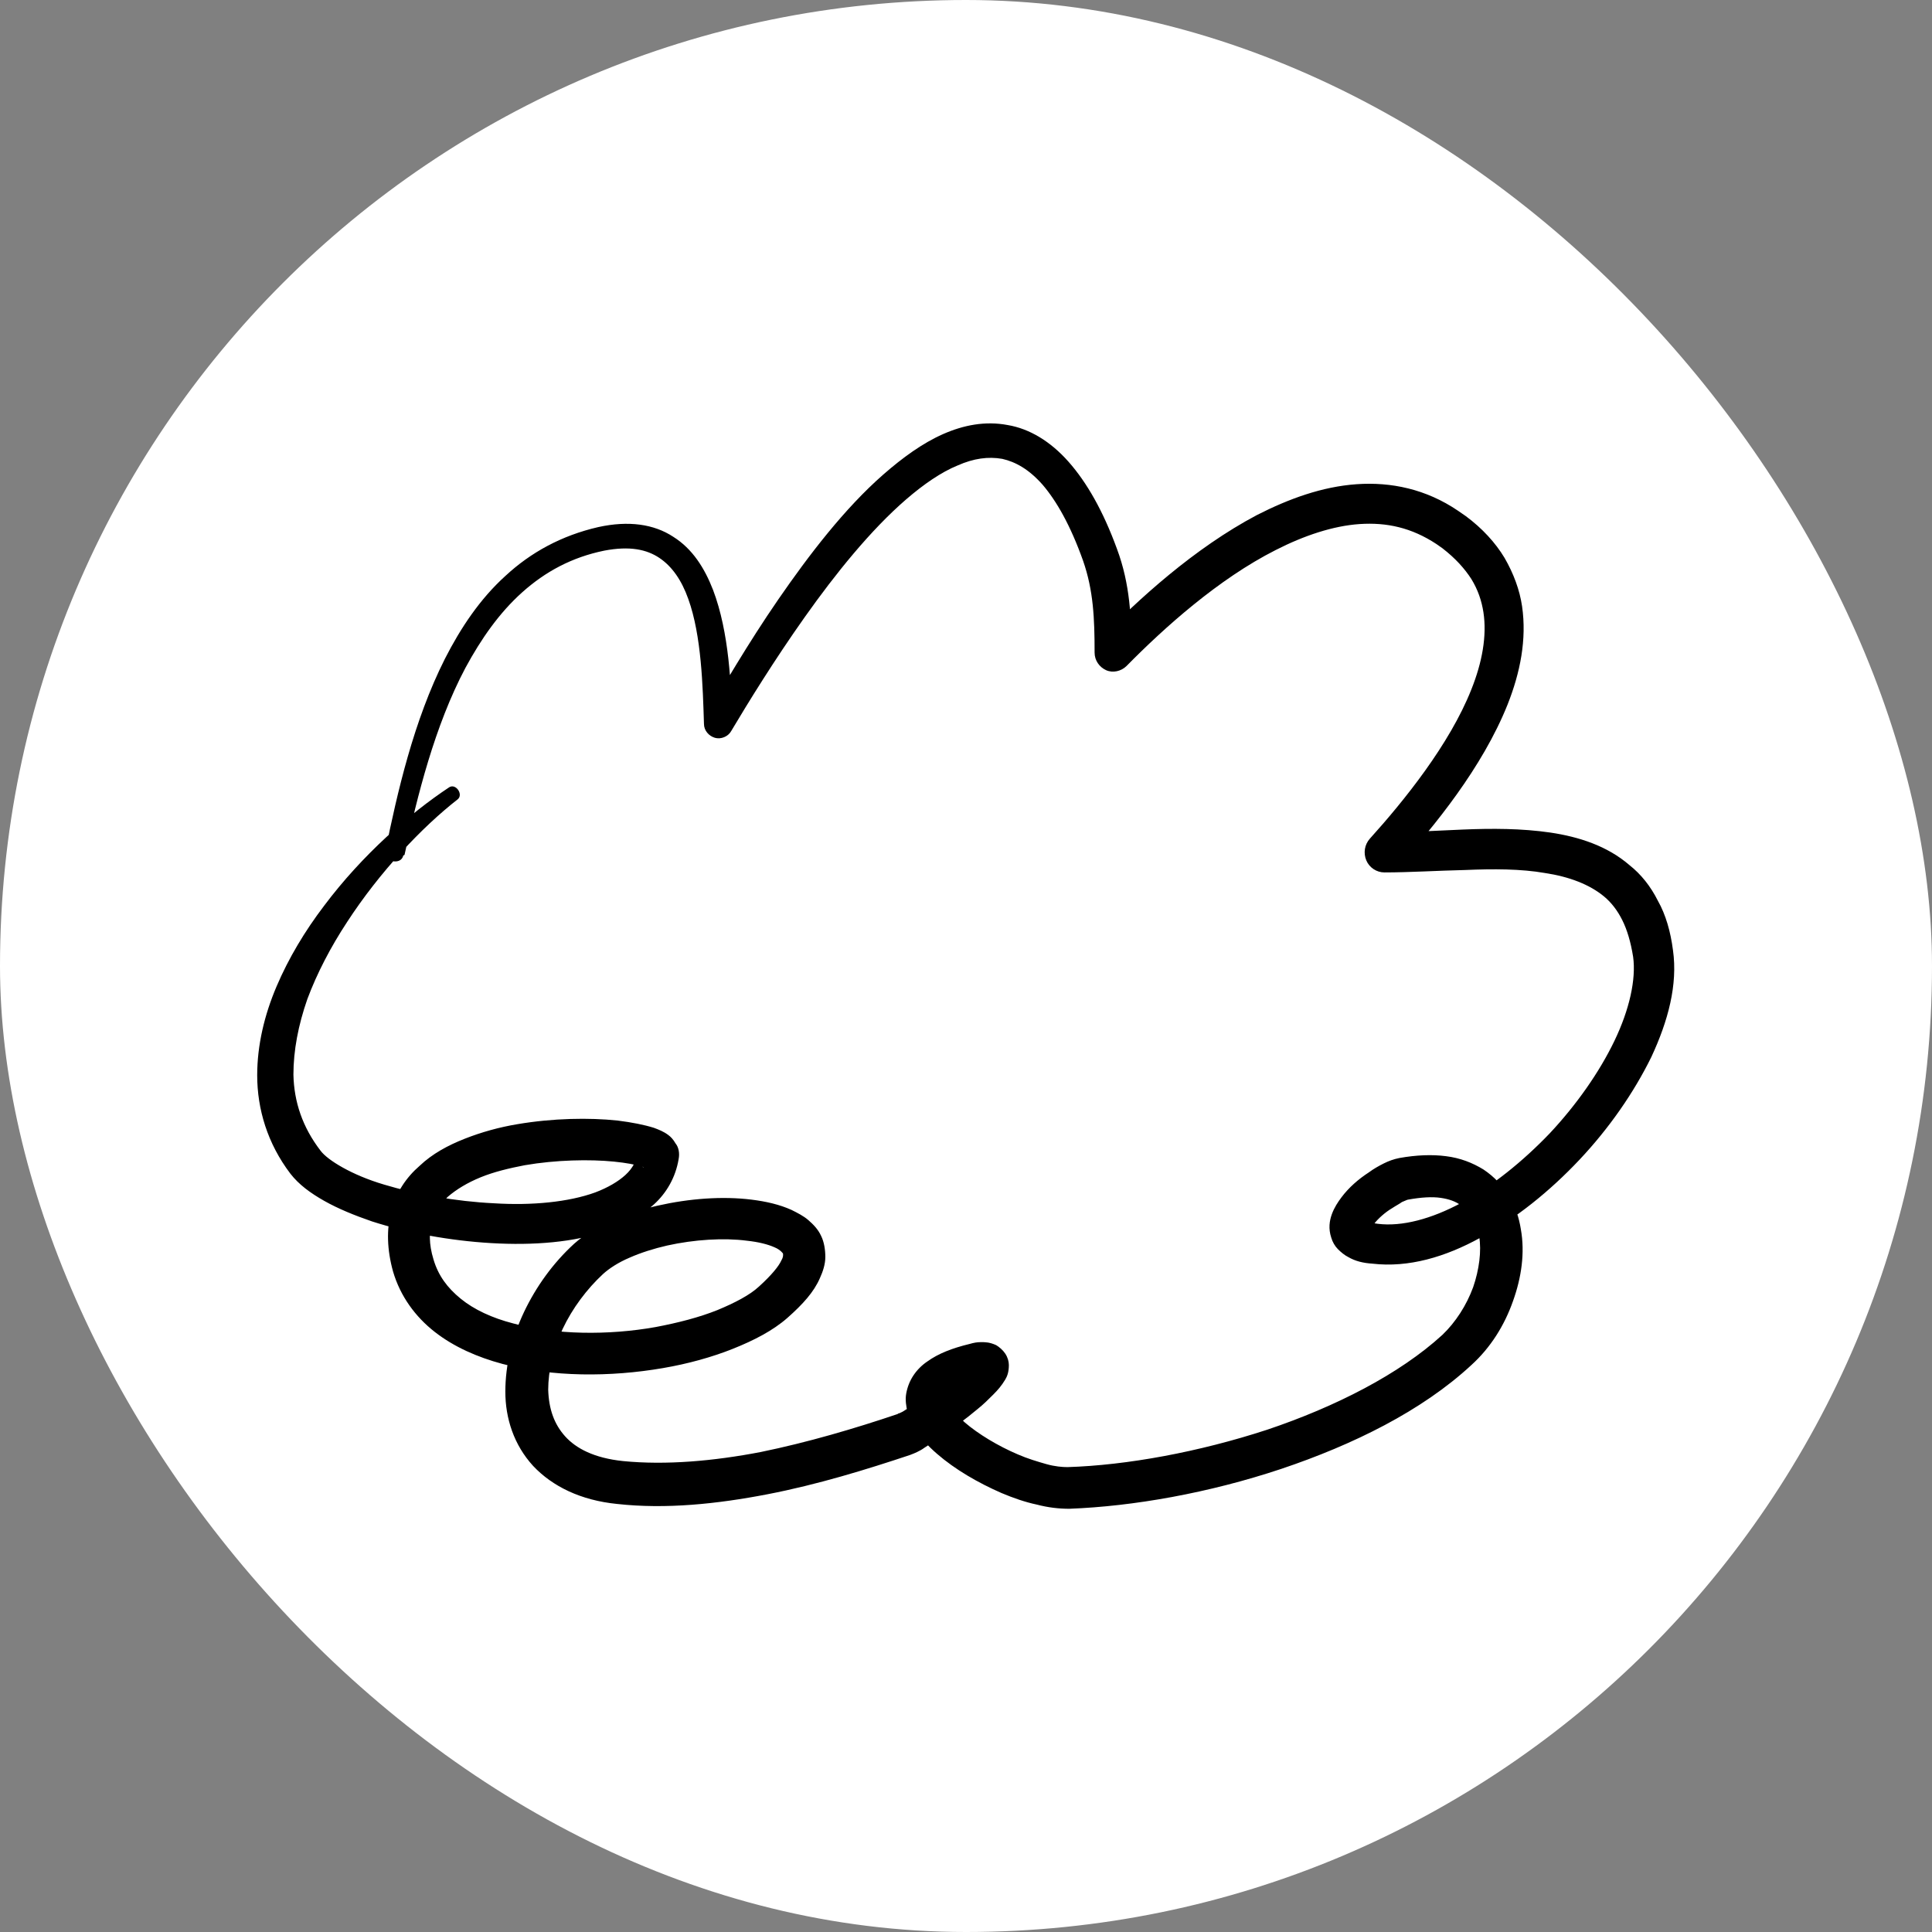 <?xml version="1.0" encoding="UTF-8"?>
<svg id="Capa_1" data-name="Capa 1" xmlns="http://www.w3.org/2000/svg" viewBox="0 0 32 32">
  <rect x="0" y="0" width="32" height="32" fill="#808080" stroke="none"/>
  <defs>
    <style>
      .cls-1 {
        fill: #000;
      }

      .cls-1, .cls-2 {
        stroke-width: 0px;
      }

      .cls-2 {
        fill: #fff;
      }
    </style>
  </defs>
  <rect class="cls-2" x="0" y="0" width="32" height="32" rx="16" ry="16"/>
  <path class="cls-1" d="M6.7,14.16c.21-.97.5-2.14,1.01-3.1.26-.48.56-.91.94-1.25.38-.34.82-.58,1.36-.69.42-.08.7-.02.91.12.21.14.37.37.48.68.22.61.24,1.45.26,2.07,0,.11.08.2.18.23.1.03.22-.02.27-.11.28-.47.71-1.17,1.22-1.89.51-.72,1.09-1.44,1.68-1.95.29-.25.58-.45.85-.56.27-.12.51-.15.74-.11.22.05.44.17.67.43.23.27.46.67.67,1.26.17.49.19.95.19,1.52,0,.13.08.24.19.29.11.05.25.02.34-.07.62-.63,1.52-1.44,2.47-1.92.47-.24.95-.4,1.39-.43.45-.03.86.06,1.27.33.03.02.07.05.1.07.22.17.37.34.48.51.11.18.17.36.2.55.06.39-.02.83-.2,1.28-.36.91-1.12,1.85-1.68,2.47-.09.1-.11.24-.06.36.05.12.17.2.3.2.42,0,.88-.03,1.34-.04.46-.02.92-.02,1.32.05.4.06.74.19.98.39.12.1.22.23.3.39.08.16.14.36.18.61.05.37-.06.87-.31,1.39-.25.52-.63,1.06-1.07,1.53-.45.47-.96.88-1.46,1.15-.5.27-.99.4-1.39.35-.09-.01-.14-.03-.15-.04,0,0,0,0,0,0,0,0,0,0,0,0,0,0,0,0,.01.01.01.01.02.03.03.05,0,.02,0,.04,0,.05,0,0,0,0,0,.01,0,0,0,0,0,0,0,0,0,0,0,0,0,0,.02-.04.05-.08.06-.08.18-.19.3-.26.06-.04.12-.07.16-.1.05-.02.09-.04.1-.04.22-.04.4-.05.54-.03.14.02.25.06.33.12.08.06.15.12.2.21.05.09.09.19.11.31.04.24,0,.55-.1.84-.11.3-.29.58-.51.79-.71.65-1.77,1.19-2.9,1.57-1.13.37-2.33.59-3.31.62-.08,0-.21-.01-.35-.05-.14-.04-.31-.09-.47-.16-.33-.14-.66-.34-.88-.53-.11-.1-.19-.19-.23-.26-.02-.04-.03-.06-.04-.08,0-.02,0-.03,0-.03,0,0,0,0,0-.02,0-.01.03-.03.06-.06.07-.05.22-.12.46-.18.02,0,.03,0,.04,0,0,0,0,0,.01,0h0s-.03,0-.11-.03c-.04-.02-.08-.06-.11-.11-.03-.05-.05-.11-.05-.15,0-.08.02-.11.02-.12,0,0,0,0,0,0,0,0,0,0,0,0,0,0,0,0,0,0,0,0,0,.01-.01.02-.01.02-.04.04-.06.07-.05.05-.13.12-.21.19-.17.14-.37.3-.55.42-.09.06-.17.11-.23.15-.03.02-.06.03-.08.04,0,0-.02,0-.02.01,0,0,0,0,0,0-.71.24-1.49.47-2.27.63-.78.15-1.57.22-2.28.15-.48-.05-.78-.21-.96-.41-.18-.2-.27-.45-.28-.77,0-.31.08-.67.24-1.01.16-.34.4-.66.67-.91.1-.09.25-.19.44-.27.18-.08.4-.15.62-.2.45-.1.94-.13,1.32-.08.19.02.35.06.46.11.05.02.09.05.11.07.02.02.03.03.03.04,0,0,0,0,0,.02,0,.01,0,.04-.03.09-.04.09-.16.24-.37.43-.15.14-.4.27-.69.39-.3.12-.65.21-1.02.28-.78.14-1.67.13-2.36-.06-.35-.09-.65-.23-.87-.41-.22-.18-.37-.38-.45-.65-.08-.26-.07-.46-.03-.62.04-.16.13-.29.27-.42.14-.12.32-.23.54-.32.22-.09.47-.15.73-.2.52-.09,1.08-.1,1.48-.06.2.02.36.05.45.08.02,0,.04.01.04.02,0,0,0,0,0,0,0,0-.03-.02-.06-.07-.03-.04-.05-.12-.03-.19-.03.15-.09.27-.21.38-.12.11-.29.21-.5.29-.44.16-1.05.22-1.68.18-.63-.03-1.29-.15-1.82-.31-.27-.08-.5-.18-.68-.28-.18-.1-.31-.2-.37-.28-.3-.39-.44-.81-.45-1.26,0-.4.08-.82.23-1.25.16-.43.39-.87.66-1.28.54-.83,1.24-1.57,1.83-2.03.1-.08-.03-.27-.14-.2-.65.43-1.44,1.12-2.07,1.96-.32.42-.59.87-.79,1.34-.2.47-.32.97-.32,1.47,0,.56.17,1.13.55,1.63.14.18.33.32.56.45.23.13.5.24.79.34.59.19,1.29.32,1.98.36.69.04,1.37-.01,1.94-.21.28-.1.54-.24.75-.43.21-.19.36-.45.41-.75.02-.1,0-.2-.05-.26-.04-.07-.08-.11-.12-.14-.08-.06-.16-.09-.24-.12-.16-.05-.36-.09-.6-.12-.47-.05-1.07-.04-1.66.06-.3.05-.59.13-.87.24-.28.11-.54.25-.75.45-.22.19-.39.44-.47.75-.08.3-.07.64.03,1,.12.41.37.75.69,1,.32.25.71.42,1.12.53.83.22,1.79.22,2.66.07.41-.07.81-.18,1.16-.32.35-.14.66-.3.9-.51.26-.23.44-.43.54-.66.05-.11.09-.23.09-.35,0-.12-.02-.25-.07-.35-.05-.11-.13-.19-.21-.26-.08-.07-.18-.12-.28-.17-.2-.09-.42-.14-.66-.17-.48-.06-1.03-.02-1.56.1-.26.06-.52.14-.75.24-.23.1-.45.23-.63.39-.35.32-.63.71-.83,1.13-.2.42-.31.88-.31,1.32,0,.44.14.88.46,1.23.32.34.79.57,1.39.63.81.09,1.66,0,2.49-.16.83-.16,1.64-.41,2.36-.65.05-.02.08-.03.12-.05.04-.02.08-.04.12-.07.08-.05.17-.11.27-.18.2-.14.42-.3.61-.46.1-.08.18-.16.26-.24.08-.08.14-.15.2-.25.03-.05.06-.12.06-.24,0-.06-.02-.13-.06-.19-.04-.06-.1-.11-.15-.14-.11-.05-.18-.05-.25-.05-.07,0-.12.01-.19.03-.29.07-.52.16-.7.29-.09.06-.17.14-.23.23-.06.09-.1.19-.12.3-.02.11,0,.21.02.31.02.1.06.18.11.26.1.16.23.3.38.43.3.26.68.48,1.07.65.19.08.39.15.58.19.19.05.37.07.54.07,1.06-.04,2.31-.26,3.51-.66,1.19-.4,2.33-.96,3.15-1.72.32-.29.55-.66.69-1.06.14-.39.2-.8.13-1.19-.03-.19-.09-.38-.2-.55-.1-.17-.24-.32-.42-.44-.18-.11-.38-.19-.62-.22-.23-.03-.49-.02-.77.03-.1.02-.18.05-.26.09-.08.04-.17.09-.25.15-.17.11-.33.25-.45.41-.06.08-.12.17-.16.28-.04.11-.06.24-.01.39.02.07.06.14.11.19.05.05.11.1.17.13.12.07.25.1.4.11.6.07,1.21-.11,1.79-.43.58-.31,1.15-.77,1.64-1.29.49-.52.9-1.11,1.19-1.7.28-.6.44-1.2.36-1.77-.04-.31-.12-.59-.25-.82-.12-.24-.28-.44-.47-.59-.37-.32-.84-.47-1.31-.54-.48-.07-.97-.07-1.45-.05-.47.02-.93.05-1.3.04.08.19.16.37.24.56.58-.65,1.38-1.62,1.8-2.67.21-.53.32-1.08.24-1.63-.04-.27-.14-.54-.29-.8-.15-.25-.37-.49-.64-.69-.04-.03-.09-.06-.13-.09-.53-.36-1.11-.48-1.68-.44-.57.04-1.12.24-1.65.51-1.04.55-1.97,1.4-2.61,2.06.18.07.36.14.53.22,0-.57-.02-1.13-.24-1.72-.23-.63-.5-1.1-.8-1.44-.3-.34-.65-.55-1.01-.61-.37-.07-.73,0-1.07.15-.34.15-.67.39-.99.67-.64.56-1.23,1.33-1.74,2.07-.51.74-.93,1.47-1.21,1.94.15.04.3.08.45.12-.02-.63-.05-1.51-.32-2.22-.14-.36-.34-.68-.66-.88-.32-.21-.74-.27-1.24-.16-.61.14-1.12.42-1.54.81-.42.38-.74.86-1,1.37-.52,1.03-.79,2.22-.99,3.2-.03.16.26.23.3.06Z"/>
</svg>